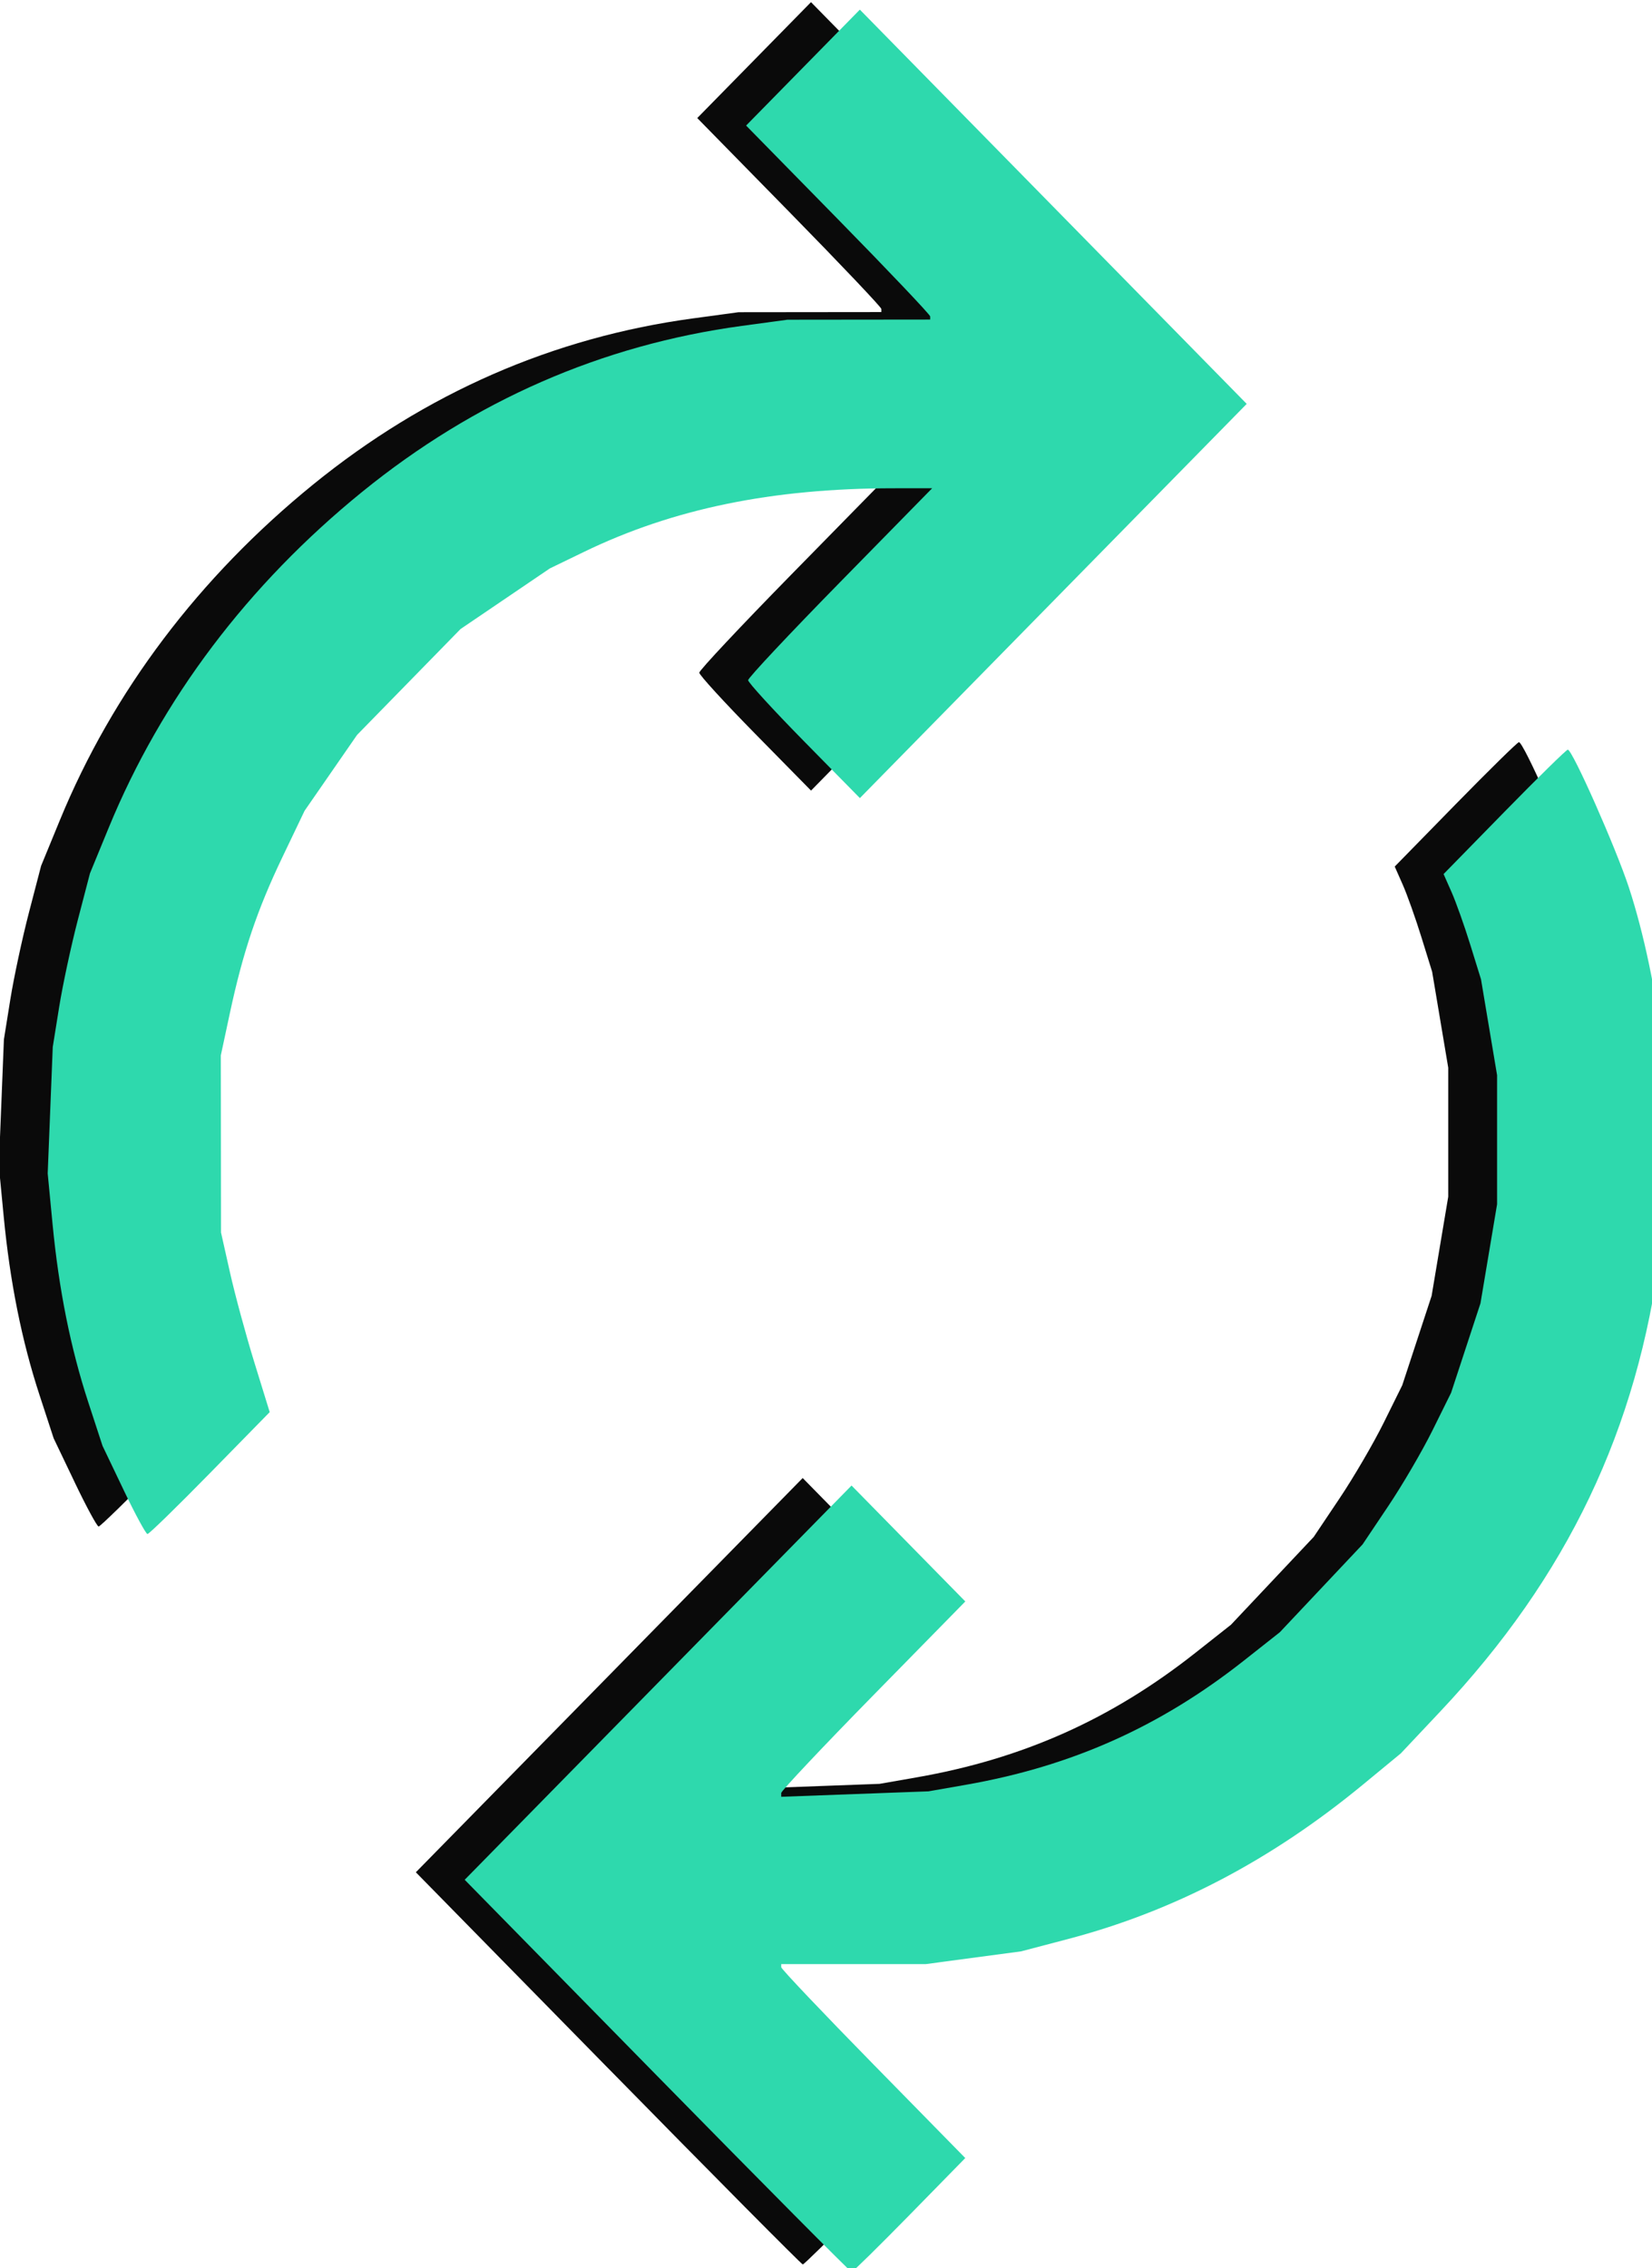 <?xml version="1.0" encoding="UTF-8" standalone="no"?>
<!-- Created with Inkscape (http://www.inkscape.org/) -->

<svg
   version="1.1"
   id="svg2"
   width="130.667"
   height="179.333"
   viewBox="0 0 130.667 179.333"
   sodipodi:docname="flecha-circular-celeste.svg"
   inkscape:export-filename="flecha-circular-celeste.png"
   inkscape:export-xdpi="96"
   inkscape:export-ydpi="96"
   inkscape:version="1.2.1 (9c6d41e410, 2022-07-14)"
   xmlns:inkscape="http://www.inkscape.org/namespaces/inkscape"
   xmlns:sodipodi="http://sodipodi.sourceforge.net/DTD/sodipodi-0.dtd"
   xmlns="http://www.w3.org/2000/svg"
   xmlns:svg="http://www.w3.org/2000/svg">
  <defs
     id="defs6" />
  <sodipodi:namedview
     id="namedview4"
     pagecolor="#ffffff"
     bordercolor="#000000"
     borderopacity="0.25"
     inkscape:showpageshadow="2"
     inkscape:pageopacity="0.0"
     inkscape:pagecheckerboard="0"
     inkscape:deskcolor="#d1d1d1"
     showgrid="false"
     inkscape:zoom="3.3002698"
     inkscape:cx="40.602741"
     inkscape:cy="94.840731"
     inkscape:window-width="1920"
     inkscape:window-height="1017"
     inkscape:window-x="-8"
     inkscape:window-y="-8"
     inkscape:window-maximized="1"
     inkscape:current-layer="g8" />
  <g
     inkscape:groupmode="layer"
     inkscape:label="Image"
     id="g8">
    <path
       style="fill:#0a0a0a;fill-opacity:1;stroke-width:0.33"
       d="m 48.109,163.542 -15.217,-15.504 15.299,-15.586 15.299,-15.586 4.499,4.583 4.499,4.583 -7.28,7.422 c -4.004,4.082 -7.28,7.557 -7.28,7.722 v 0.3 l 5.823,-0.215 5.823,-0.215 2.932,-0.513 c 8.386,-1.467 15.386,-4.592 22.03,-9.835 l 2.83,-2.233 3.273,-3.473 3.273,-3.473 2.038,-3.039 c 1.121,-1.671 2.696,-4.369 3.5,-5.995 l 1.463,-2.956 1.161,-3.535 1.161,-3.535 0.657,-3.917 0.657,-3.917 v -5.102 -5.102 l -0.636,-3.791 -0.636,-3.791 -0.847,-2.73 c -0.466,-1.502 -1.132,-3.374 -1.48,-4.161 l -0.633,-1.431 4.812,-4.918 c 2.647,-2.705 4.902,-4.918 5.013,-4.918 0.364,0 3.81,7.776 4.84,10.92 1.17,3.572 2.165,8.309 2.645,12.586 l 0.336,3.001 0.003,4.567 0.003,4.567 -0.5,3.935 c -1.801,14.159 -7.362,25.806 -17.421,36.482 l -3.113,3.304 -2.983,2.459 c -7.272,5.993 -14.964,10.02 -23.348,12.222 l -3.707,0.974 -3.772,0.504 -3.772,0.504 h -5.711 -5.711 v 0.247 c 0,0.136 3.275,3.587 7.278,7.668 l 7.278,7.42 -4.41,4.502 c -2.426,2.476 -4.487,4.502 -4.58,4.502 -0.093,0 -7.017,-6.977 -15.386,-15.504 z M 5.912,117.211 4.244,113.725 3.122,110.293 C 1.722,106.014 0.791,101.373 0.293,96.191 L -0.091,92.19 0.109,87.189 0.309,82.188 0.817,79.02 c 0.28,-1.742 0.942,-4.83 1.471,-6.862 l 0.962,-3.695 1.486,-3.614 C 8.918,54.682 15.744,45.64 24.771,38.307 33.674,31.076 43.743,26.676 54.827,25.173 l 3.591,-0.487 5.646,-0.006 5.646,-0.006 v -0.247 c 0,-0.136 -3.276,-3.587 -7.28,-7.669 L 55.15,9.335 59.649,4.752 64.147,0.169 79.447,15.755 94.746,31.342 79.448,46.926 64.15,62.511 59.73,58.017 c -2.431,-2.472 -4.42,-4.645 -4.42,-4.829 0,-0.184 3.276,-3.675 7.279,-7.757 l 7.279,-7.421 -3.106,0.003 c -9.57,0.009 -17.4,1.622 -24.449,5.037 l -2.688,1.302 -3.531,2.396 -3.531,2.396 -4.092,4.186 -4.092,4.186 -2.077,3.001 -2.077,3.001 -1.755,3.668 c -1.998,4.174 -3.114,7.488 -4.149,12.315 l -0.719,3.356 0.008,7.002 0.008,7.002 0.711,3.167 c 0.391,1.742 1.257,4.937 1.925,7.101 l 1.215,3.933 -4.722,4.819 c -2.597,2.65 -4.822,4.819 -4.945,4.819 -0.123,0 -0.973,-1.569 -1.89,-3.486 z"
       id="path174" />
    <path
       style="fill:#2ed9ad;fill-opacity:1;stroke-width:0.33"
       d="m 51.973,164.135 -15.217,-15.504 15.299,-15.586 15.299,-15.586 4.499,4.583 4.499,4.583 -7.28,7.422 c -4.004,4.082 -7.28,7.557 -7.28,7.722 v 0.3 l 5.823,-0.215 5.823,-0.215 2.932,-0.513 c 8.386,-1.467 15.386,-4.592 22.03,-9.835 l 2.83,-2.233 3.273,-3.473 3.273,-3.473 2.038,-3.039 c 1.121,-1.671 2.696,-4.369 3.5,-5.995 l 1.463,-2.956 1.161,-3.535 1.161,-3.535 0.657,-3.917 0.657,-3.917 v -5.102 -5.102 l -0.636,-3.791 -0.636,-3.791 -0.847,-2.73 c -0.466,-1.502 -1.132,-3.374 -1.48,-4.161 l -0.633,-1.431 4.812,-4.918 c 2.647,-2.705 4.902,-4.918 5.013,-4.918 0.364,0 3.81,7.776 4.84,10.92 1.17,3.572 2.165,8.309 2.645,12.586 l 0.336,3.001 0.003,4.567 0.003,4.567 -0.5,3.935 c -1.801,14.159 -7.362,25.806 -17.421,36.482 l -3.113,3.304 -2.983,2.459 c -7.272,5.993 -14.964,10.02 -23.348,12.222 l -3.707,0.974 -3.772,0.504 -3.772,0.504 H 67.503 61.793 v 0.247 c 0,0.136 3.275,3.587 7.278,7.668 l 7.278,7.42 -4.41,4.502 c -2.426,2.476 -4.487,4.502 -4.58,4.502 -0.093,0 -7.017,-6.977 -15.386,-15.504 z M 9.776,117.805 8.108,114.318 6.986,110.886 C 5.586,106.608 4.655,101.966 4.157,96.785 L 3.773,92.784 3.973,87.782 4.173,82.781 4.681,79.614 C 4.961,77.872 5.623,74.784 6.152,72.751 L 7.115,69.056 8.601,65.442 C 12.782,55.276 19.608,46.233 28.635,38.9 37.538,31.669 47.607,27.269 58.691,25.766 l 3.591,-0.487 5.646,-0.006 5.646,-0.006 v -0.247 c 0,-0.136 -3.276,-3.587 -7.28,-7.669 L 59.014,9.928 63.513,5.345 68.011,0.762 83.311,16.348 98.61,31.935 83.312,47.52 68.014,63.104 63.594,58.61 c -2.431,-2.472 -4.42,-4.645 -4.42,-4.829 0,-0.184 3.276,-3.675 7.279,-7.757 l 7.279,-7.421 -3.106,0.003 c -9.57,0.009 -17.4,1.622 -24.449,5.037 l -2.688,1.302 -3.531,2.396 -3.531,2.396 -4.092,4.186 -4.092,4.186 -2.077,3.001 -2.077,3.001 -1.755,3.668 c -1.998,4.174 -3.114,7.488 -4.149,12.315 l -0.719,3.356 0.008,7.002 0.008,7.002 0.711,3.167 c 0.391,1.742 1.257,4.937 1.925,7.101 l 1.215,3.933 -4.722,4.819 c -2.597,2.65 -4.822,4.819 -4.945,4.819 -0.123,0 -0.973,-1.569 -1.89,-3.486 z"
       id="path174-5" />
  </g>
</svg>
